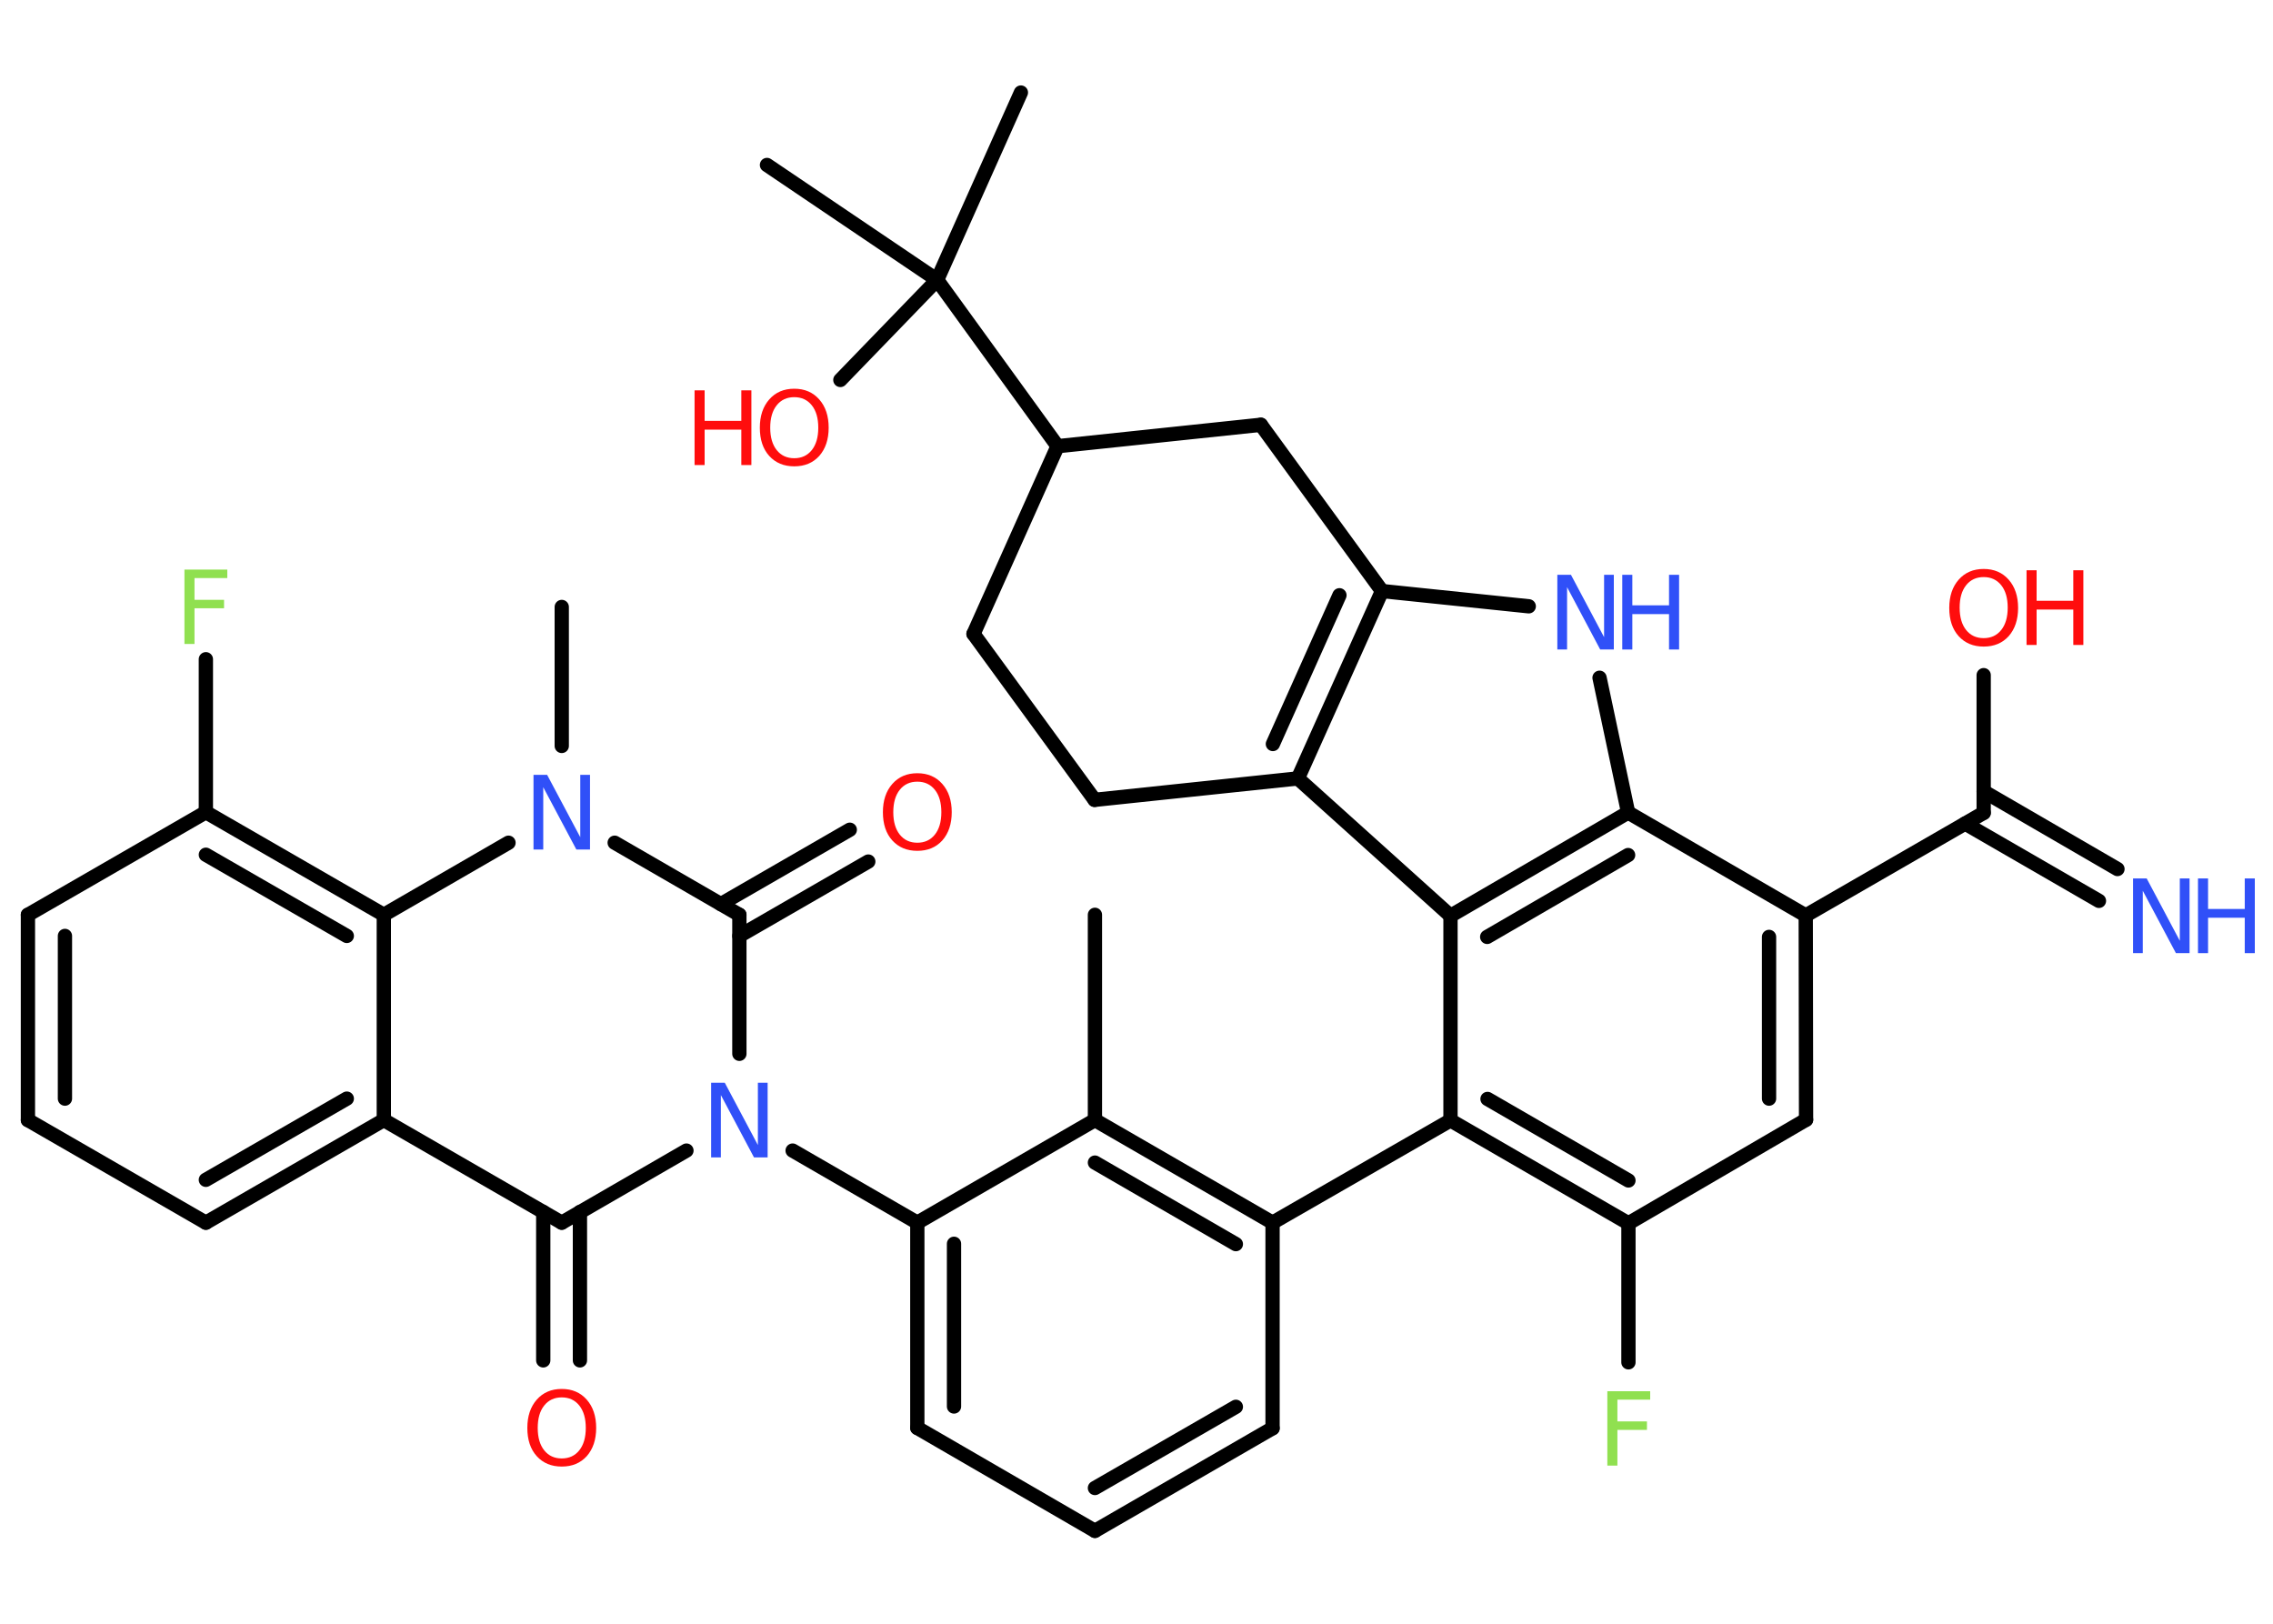 <?xml version='1.0' encoding='UTF-8'?>
<!DOCTYPE svg PUBLIC "-//W3C//DTD SVG 1.1//EN" "http://www.w3.org/Graphics/SVG/1.1/DTD/svg11.dtd">
<svg version='1.2' xmlns='http://www.w3.org/2000/svg' xmlns:xlink='http://www.w3.org/1999/xlink' width='70.0mm' height='50.0mm' viewBox='0 0 70.0 50.0'>
  <desc>Generated by the Chemistry Development Kit (http://github.com/cdk)</desc>
  <g stroke-linecap='round' stroke-linejoin='round' stroke='#000000' stroke-width='.44' fill='#FF0D0D'>
    <rect x='.0' y='.0' width='70.0' height='50.0' fill='#FFFFFF' stroke='none'/>
    <g id='mol1' class='mol'>
      <line id='mol1bnd1' class='bond' x1='33.72' y1='28.17' x2='33.72' y2='34.49'/>
      <g id='mol1bnd2' class='bond'>
        <line x1='39.19' y1='37.65' x2='33.72' y2='34.49'/>
        <line x1='38.06' y1='38.31' x2='33.72' y2='35.8'/>
      </g>
      <line id='mol1bnd3' class='bond' x1='39.19' y1='37.65' x2='44.67' y2='34.5'/>
      <g id='mol1bnd4' class='bond'>
        <line x1='44.67' y1='34.5' x2='50.15' y2='37.67'/>
        <line x1='45.81' y1='33.84' x2='50.15' y2='36.35'/>
      </g>
      <line id='mol1bnd5' class='bond' x1='50.15' y1='37.67' x2='50.15' y2='41.95'/>
      <line id='mol1bnd6' class='bond' x1='50.15' y1='37.67' x2='55.62' y2='34.48'/>
      <g id='mol1bnd7' class='bond'>
        <line x1='55.62' y1='34.48' x2='55.61' y2='28.19'/>
        <line x1='54.48' y1='33.83' x2='54.48' y2='28.85'/>
      </g>
      <line id='mol1bnd8' class='bond' x1='55.61' y1='28.19' x2='61.09' y2='25.03'/>
      <g id='mol1bnd9' class='bond'>
        <line x1='61.09' y1='24.37' x2='65.21' y2='26.76'/>
        <line x1='60.52' y1='25.36' x2='64.64' y2='27.74'/>
      </g>
      <line id='mol1bnd10' class='bond' x1='61.09' y1='25.03' x2='61.09' y2='20.79'/>
      <line id='mol1bnd11' class='bond' x1='55.61' y1='28.19' x2='50.14' y2='25.02'/>
      <line id='mol1bnd12' class='bond' x1='50.14' y1='25.02' x2='49.26' y2='20.87'/>
      <line id='mol1bnd13' class='bond' x1='47.08' y1='18.67' x2='42.56' y2='18.2'/>
      <g id='mol1bnd14' class='bond'>
        <line x1='39.97' y1='23.97' x2='42.56' y2='18.2'/>
        <line x1='39.2' y1='22.91' x2='41.25' y2='18.33'/>
      </g>
      <line id='mol1bnd15' class='bond' x1='39.97' y1='23.97' x2='44.67' y2='28.2'/>
      <line id='mol1bnd16' class='bond' x1='44.67' y1='34.5' x2='44.67' y2='28.2'/>
      <g id='mol1bnd17' class='bond'>
        <line x1='50.14' y1='25.02' x2='44.67' y2='28.2'/>
        <line x1='50.14' y1='26.33' x2='45.8' y2='28.85'/>
      </g>
      <line id='mol1bnd18' class='bond' x1='39.97' y1='23.97' x2='33.71' y2='24.63'/>
      <line id='mol1bnd19' class='bond' x1='33.71' y1='24.63' x2='29.98' y2='19.52'/>
      <line id='mol1bnd20' class='bond' x1='29.98' y1='19.52' x2='32.57' y2='13.74'/>
      <line id='mol1bnd21' class='bond' x1='32.57' y1='13.74' x2='28.86' y2='8.62'/>
      <line id='mol1bnd22' class='bond' x1='28.86' y1='8.62' x2='31.44' y2='2.85'/>
      <line id='mol1bnd23' class='bond' x1='28.86' y1='8.62' x2='23.62' y2='5.08'/>
      <line id='mol1bnd24' class='bond' x1='28.86' y1='8.62' x2='25.88' y2='11.7'/>
      <line id='mol1bnd25' class='bond' x1='32.57' y1='13.74' x2='38.83' y2='13.08'/>
      <line id='mol1bnd26' class='bond' x1='42.56' y1='18.2' x2='38.83' y2='13.08'/>
      <line id='mol1bnd27' class='bond' x1='39.19' y1='37.65' x2='39.19' y2='43.98'/>
      <g id='mol1bnd28' class='bond'>
        <line x1='33.72' y1='47.14' x2='39.19' y2='43.98'/>
        <line x1='33.72' y1='45.82' x2='38.06' y2='43.32'/>
      </g>
      <line id='mol1bnd29' class='bond' x1='33.72' y1='47.14' x2='28.25' y2='43.97'/>
      <g id='mol1bnd30' class='bond'>
        <line x1='28.25' y1='37.65' x2='28.25' y2='43.97'/>
        <line x1='29.38' y1='38.3' x2='29.38' y2='43.31'/>
      </g>
      <line id='mol1bnd31' class='bond' x1='33.72' y1='34.49' x2='28.25' y2='37.65'/>
      <line id='mol1bnd32' class='bond' x1='28.25' y1='37.65' x2='24.41' y2='35.43'/>
      <line id='mol1bnd33' class='bond' x1='21.14' y1='35.43' x2='17.3' y2='37.65'/>
      <g id='mol1bnd34' class='bond'>
        <line x1='17.86' y1='37.32' x2='17.86' y2='41.89'/>
        <line x1='16.73' y1='37.32' x2='16.73' y2='41.89'/>
      </g>
      <line id='mol1bnd35' class='bond' x1='17.3' y1='37.65' x2='11.82' y2='34.49'/>
      <g id='mol1bnd36' class='bond'>
        <line x1='6.34' y1='37.65' x2='11.82' y2='34.49'/>
        <line x1='6.34' y1='36.33' x2='10.68' y2='33.83'/>
      </g>
      <line id='mol1bnd37' class='bond' x1='6.34' y1='37.65' x2='.86' y2='34.49'/>
      <g id='mol1bnd38' class='bond'>
        <line x1='.86' y1='28.17' x2='.86' y2='34.49'/>
        <line x1='2.0' y1='28.82' x2='2.0' y2='33.83'/>
      </g>
      <line id='mol1bnd39' class='bond' x1='.86' y1='28.17' x2='6.34' y2='25.01'/>
      <line id='mol1bnd40' class='bond' x1='6.34' y1='25.01' x2='6.34' y2='20.3'/>
      <g id='mol1bnd41' class='bond'>
        <line x1='11.82' y1='28.17' x2='6.34' y2='25.01'/>
        <line x1='10.68' y1='28.82' x2='6.34' y2='26.32'/>
      </g>
      <line id='mol1bnd42' class='bond' x1='11.82' y1='34.49' x2='11.82' y2='28.17'/>
      <line id='mol1bnd43' class='bond' x1='11.82' y1='28.17' x2='15.66' y2='25.95'/>
      <line id='mol1bnd44' class='bond' x1='17.3' y1='22.97' x2='17.3' y2='18.69'/>
      <line id='mol1bnd45' class='bond' x1='18.93' y1='25.95' x2='22.77' y2='28.17'/>
      <line id='mol1bnd46' class='bond' x1='22.77' y1='32.45' x2='22.77' y2='28.17'/>
      <g id='mol1bnd47' class='bond'>
        <line x1='22.2' y1='27.84' x2='26.17' y2='25.55'/>
        <line x1='22.77' y1='28.82' x2='26.74' y2='26.53'/>
      </g>
      <path id='mol1atm6' class='atom' d='M49.5 42.84h1.32v.26h-1.01v.67h.91v.26h-.91v1.1h-.31v-2.3z' stroke='none' fill='#90E050'/>
      <g id='mol1atm10' class='atom'>
        <path d='M65.69 27.05h.42l1.02 1.92v-1.92h.3v2.3h-.42l-1.02 -1.92v1.92h-.3v-2.3z' stroke='none' fill='#3050F8'/>
        <path d='M67.69 27.05h.31v.94h1.13v-.94h.31v2.3h-.31v-1.09h-1.13v1.09h-.31v-2.3z' stroke='none' fill='#3050F8'/>
      </g>
      <g id='mol1atm11' class='atom'>
        <path d='M61.09 17.77q-.34 .0 -.54 .25q-.2 .25 -.2 .69q.0 .44 .2 .69q.2 .25 .54 .25q.34 .0 .54 -.25q.2 -.25 .2 -.69q.0 -.44 -.2 -.69q-.2 -.25 -.54 -.25zM61.09 17.52q.48 .0 .77 .33q.29 .33 .29 .87q.0 .54 -.29 .87q-.29 .32 -.77 .32q-.48 .0 -.77 -.32q-.29 -.32 -.29 -.87q.0 -.54 .29 -.87q.29 -.33 .77 -.33z' stroke='none'/>
        <path d='M62.41 17.56h.31v.94h1.13v-.94h.31v2.3h-.31v-1.09h-1.13v1.09h-.31v-2.3z' stroke='none'/>
      </g>
      <g id='mol1atm13' class='atom'>
        <path d='M47.96 17.7h.42l1.02 1.92v-1.92h.3v2.3h-.42l-1.02 -1.92v1.92h-.3v-2.3z' stroke='none' fill='#3050F8'/>
        <path d='M49.96 17.7h.31v.94h1.13v-.94h.31v2.3h-.31v-1.09h-1.13v1.09h-.31v-2.3z' stroke='none' fill='#3050F8'/>
      </g>
      <g id='mol1atm23' class='atom'>
        <path d='M24.46 12.23q-.34 .0 -.54 .25q-.2 .25 -.2 .69q.0 .44 .2 .69q.2 .25 .54 .25q.34 .0 .54 -.25q.2 -.25 .2 -.69q.0 -.44 -.2 -.69q-.2 -.25 -.54 -.25zM24.46 11.97q.48 .0 .77 .33q.29 .33 .29 .87q.0 .54 -.29 .87q-.29 .32 -.77 .32q-.48 .0 -.77 -.32q-.29 -.32 -.29 -.87q.0 -.54 .29 -.87q.29 -.33 .77 -.33z' stroke='none'/>
        <path d='M21.39 12.02h.31v.94h1.13v-.94h.31v2.3h-.31v-1.09h-1.13v1.09h-.31v-2.3z' stroke='none'/>
      </g>
      <path id='mol1atm29' class='atom' d='M21.9 33.34h.42l1.02 1.92v-1.92h.3v2.3h-.42l-1.02 -1.92v1.92h-.3v-2.3z' stroke='none' fill='#3050F8'/>
      <path id='mol1atm31' class='atom' d='M17.3 43.03q-.34 .0 -.54 .25q-.2 .25 -.2 .69q.0 .44 .2 .69q.2 .25 .54 .25q.34 .0 .54 -.25q.2 -.25 .2 -.69q.0 -.44 -.2 -.69q-.2 -.25 -.54 -.25zM17.3 42.77q.48 .0 .77 .33q.29 .33 .29 .87q.0 .54 -.29 .87q-.29 .32 -.77 .32q-.48 .0 -.77 -.32q-.29 -.32 -.29 -.87q.0 -.54 .29 -.87q.29 -.33 .77 -.33z' stroke='none'/>
      <path id='mol1atm37' class='atom' d='M5.68 17.54h1.32v.26h-1.01v.67h.91v.26h-.91v1.1h-.31v-2.3z' stroke='none' fill='#90E050'/>
      <path id='mol1atm39' class='atom' d='M16.43 23.86h.42l1.02 1.92v-1.92h.3v2.3h-.42l-1.02 -1.92v1.92h-.3v-2.3z' stroke='none' fill='#3050F8'/>
      <path id='mol1atm42' class='atom' d='M28.25 24.07q-.34 .0 -.54 .25q-.2 .25 -.2 .69q.0 .44 .2 .69q.2 .25 .54 .25q.34 .0 .54 -.25q.2 -.25 .2 -.69q.0 -.44 -.2 -.69q-.2 -.25 -.54 -.25zM28.25 23.81q.48 .0 .77 .33q.29 .33 .29 .87q.0 .54 -.29 .87q-.29 .32 -.77 .32q-.48 .0 -.77 -.32q-.29 -.32 -.29 -.87q.0 -.54 .29 -.87q.29 -.33 .77 -.33z' stroke='none'/>
    </g>
  </g>
</svg>

